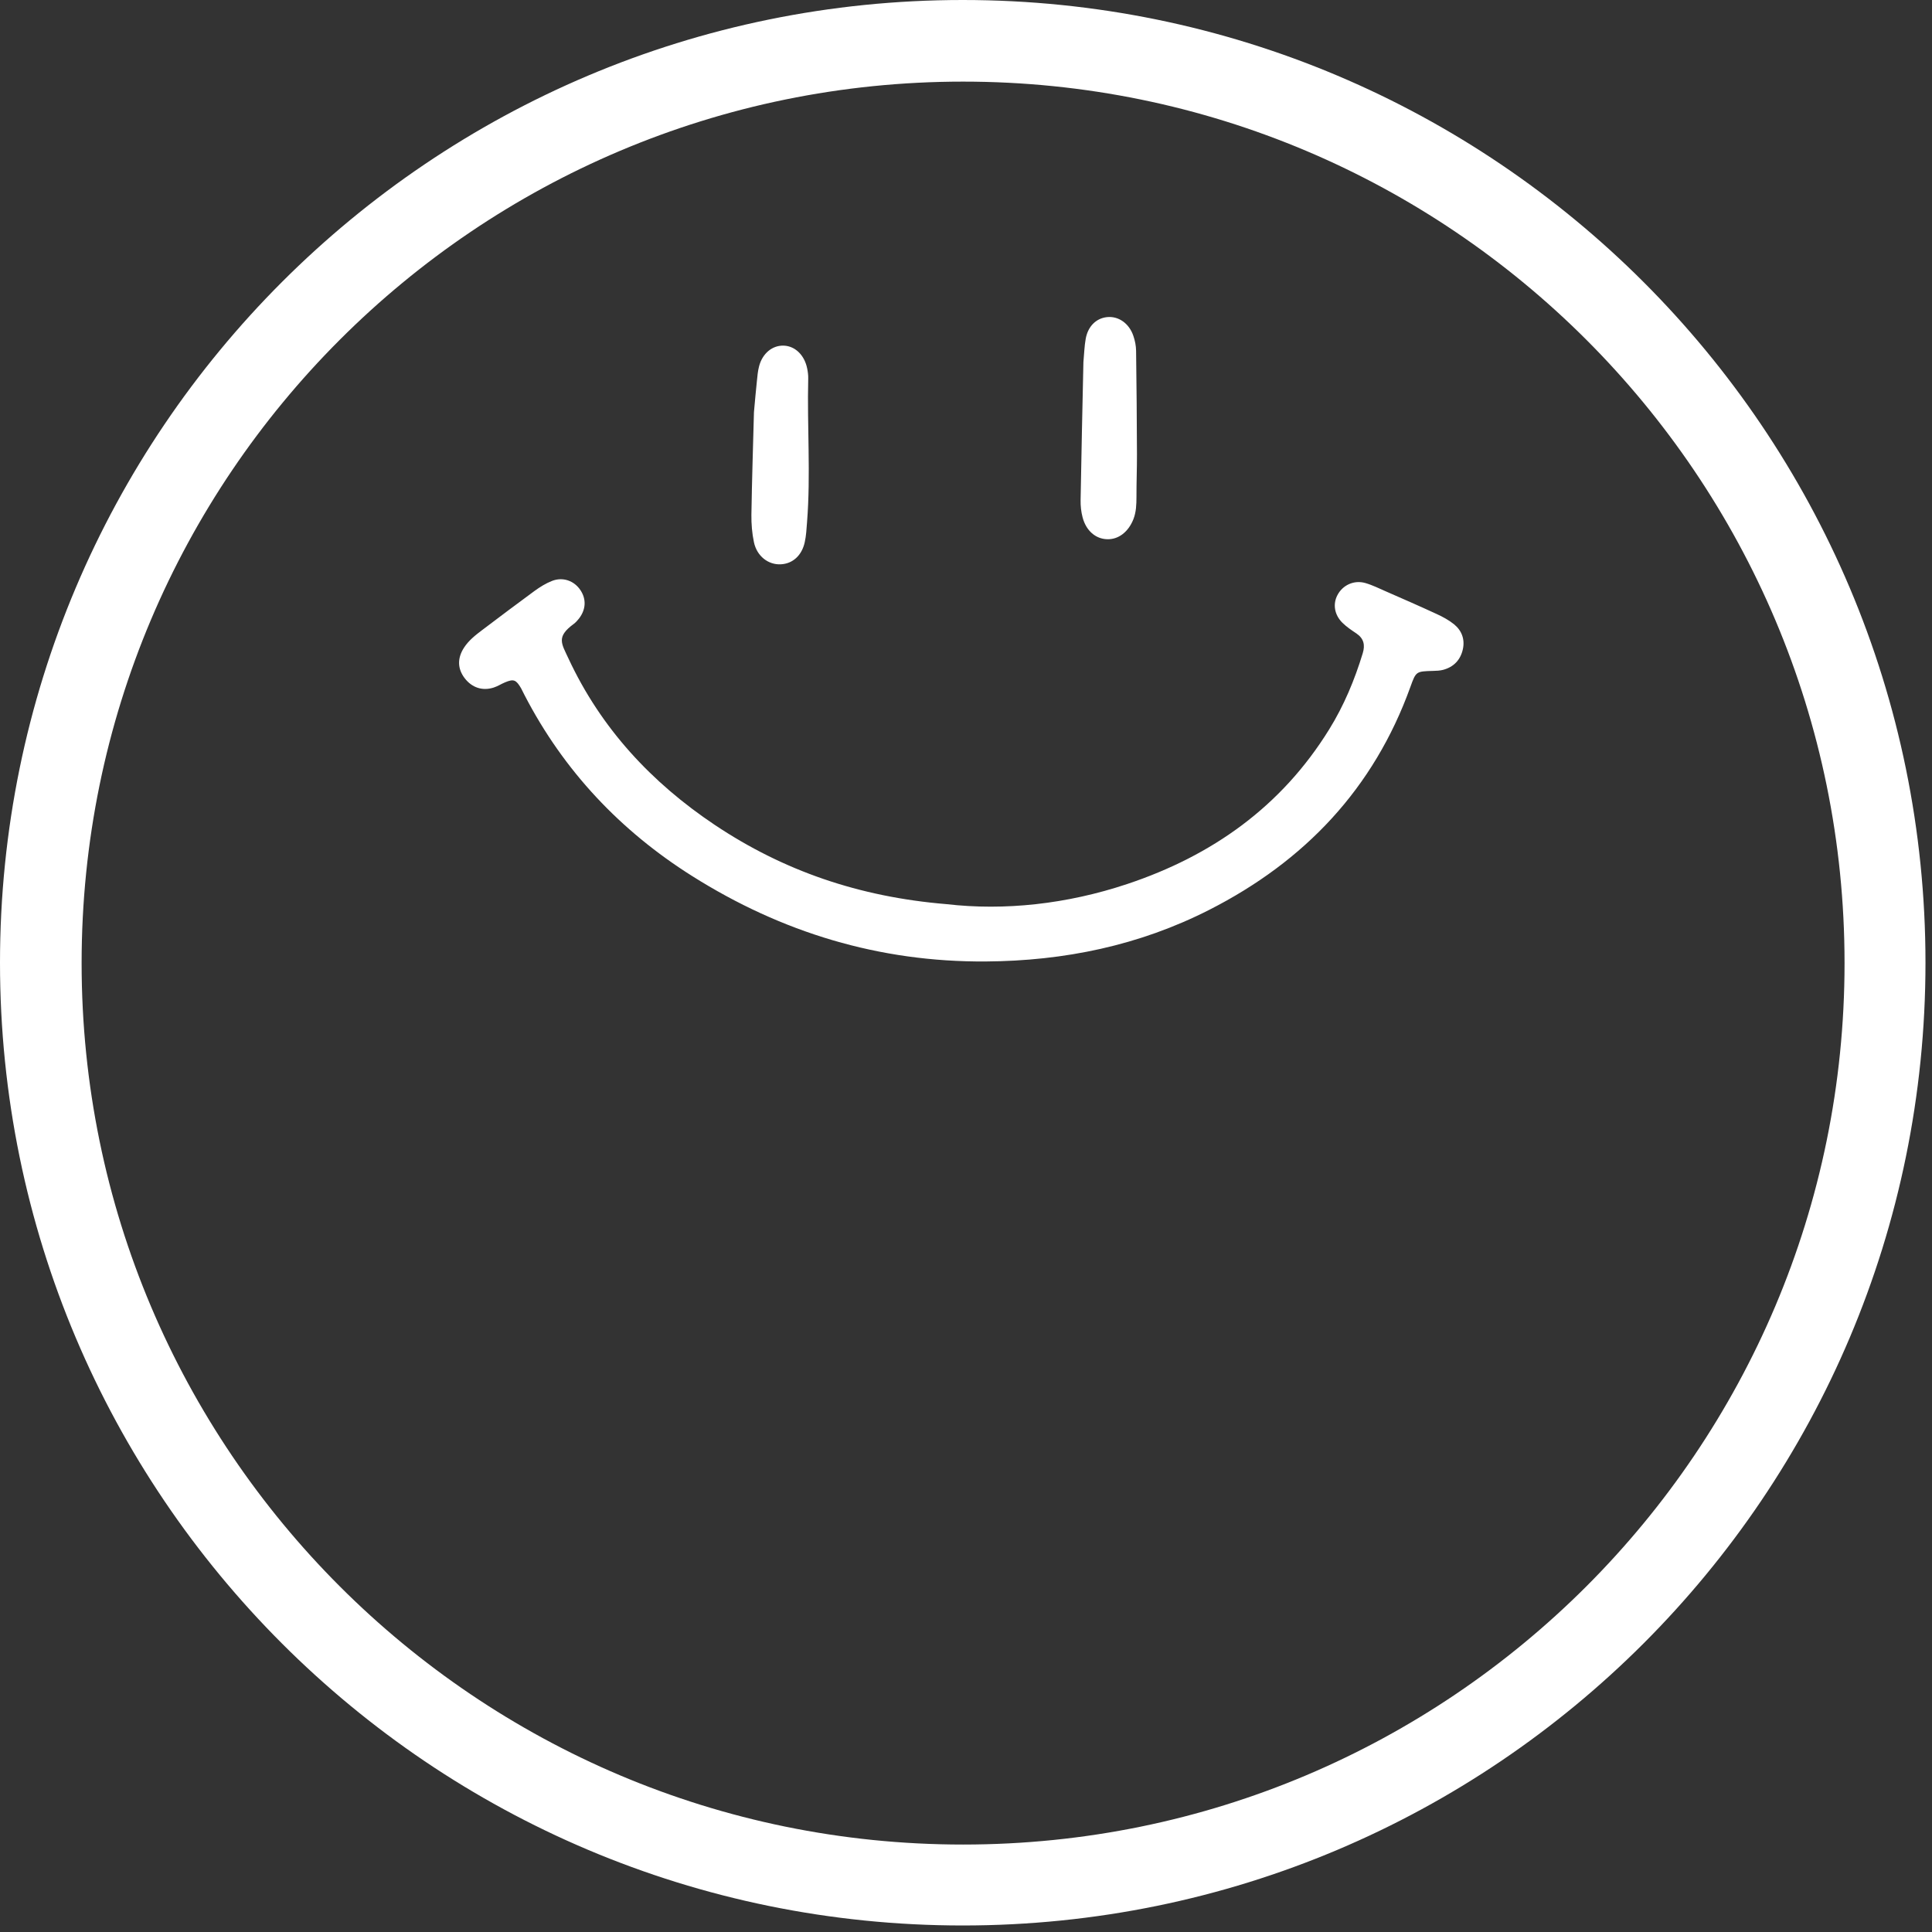 <svg xmlns="http://www.w3.org/2000/svg" xmlns:xlink="http://www.w3.org/1999/xlink" width="591" zoomAndPan="magnify" viewBox="0 0 443.25 443.25" height="591" preserveAspectRatio="xMidYMid meet" version="1.0"><rect x="0" y="0" width="443.25" height="443.25" fill="#333333" stroke="none"/><defs><clipPath id="6be0a6c0b6"><path d="M 0 0 L 441.754 0 L 441.754 441.754 L 0 441.754 Z M 0 0 " clip-rule="nonzero"/></clipPath><clipPath id="68c60d09eb"><path d="M 220.875 0 C 98.891 0 0 98.891 0 220.875 C 0 342.863 98.891 441.754 220.875 441.754 C 342.863 441.754 441.754 342.863 441.754 220.875 C 441.754 98.891 342.863 0 220.875 0 Z M 220.875 0 " clip-rule="nonzero"/></clipPath><clipPath id="c3455abb21"><path d="M 105 72 L 336 72 L 336 221 L 105 221 Z M 105 72 " clip-rule="nonzero"/></clipPath><clipPath id="eebe0a3623"><path d="M 113.434 59.129 L 342.305 80.449 L 328.137 232.531 L 99.27 211.215 Z M 113.434 59.129 " clip-rule="nonzero"/></clipPath><clipPath id="7f31ed8ee8"><path d="M 113.434 59.129 L 342.305 80.449 L 328.137 232.531 L 99.27 211.215 Z M 113.434 59.129 " clip-rule="nonzero"/></clipPath><clipPath id="5292f8d9bc"><path d="M 113.434 59.129 L 342.305 80.449 L 328.137 232.531 L 99.27 211.215 Z M 113.434 59.129 " clip-rule="nonzero"/></clipPath></defs><g clip-path="url(#6be0a6c0b6)"><g clip-path="url(#68c60d09eb)"><path stroke-linecap="butt" transform="matrix(0.749, 0, 0, 0.749, 0, 0)" fill="none" stroke-linejoin="miter" d="M 294.998 -0 C 132.077 -0 -0 132.077 -0 294.998 C -0 457.925 132.077 590.002 294.998 590.002 C 457.925 590.002 590.002 457.925 590.002 294.998 C 590.002 132.077 457.925 -0 294.998 -0 Z M 294.998 -0 " stroke="#ffffff" stroke-width="50" stroke-opacity="1" stroke-miterlimit="4"/></g></g><g clip-path="url(#c3455abb21)"><g clip-path="url(#eebe0a3623)"><g clip-path="url(#7f31ed8ee8)"><g clip-path="url(#5292f8d9bc)"><path fill="#ffffff" d="M 217.156 207.434 C 230.43 208.973 244.715 207.449 258.613 202.816 C 278.086 196.324 294.004 185.051 304.953 167.332 C 308.332 161.879 310.781 156.008 312.645 149.879 C 313.223 147.988 312.902 146.492 311.203 145.336 C 310.086 144.59 308.949 143.828 307.992 142.887 C 306.129 141.051 305.754 138.586 306.844 136.527 C 308.035 134.246 310.621 133.027 313.215 133.754 C 314.867 134.227 316.441 135.016 318.023 135.707 C 321.91 137.406 325.797 139.105 329.637 140.883 C 331.031 141.523 332.414 142.273 333.598 143.23 C 335.352 144.66 336.113 146.648 335.621 148.934 C 335.078 151.398 333.531 153.027 331.074 153.684 C 330.34 153.871 329.551 153.906 328.785 153.922 C 324.914 154.035 324.867 154.004 323.59 157.566 C 315.18 180.93 299.324 197.598 277.461 208.727 C 261.355 216.93 244.172 220.465 226.141 220.586 C 201.715 220.75 179.352 213.941 158.844 201.016 C 142.387 190.656 129.355 176.883 120.344 159.477 C 120.078 158.965 119.836 158.434 119.559 157.922 C 118.398 155.934 117.848 155.723 115.871 156.547 C 114.988 156.914 114.164 157.457 113.254 157.746 C 110.668 158.574 108.262 157.758 106.602 155.586 C 104.949 153.414 104.895 150.992 106.465 148.578 C 107.539 146.93 109.055 145.734 110.605 144.566 C 114.602 141.551 118.602 138.523 122.656 135.559 C 123.891 134.668 125.227 133.832 126.637 133.281 C 129.16 132.293 131.773 133.25 133.203 135.449 C 134.547 137.504 134.426 139.852 132.832 141.914 C 132.473 142.363 132.082 142.812 131.625 143.148 C 127.57 146.121 128.824 147.625 130.414 151.062 C 137.883 167.109 149.473 179.547 164.008 189.27 C 179.695 199.742 197.02 205.773 217.156 207.434 Z M 172.977 94.555 C 173.242 91.703 173.414 89.594 173.645 87.488 C 173.766 86.336 173.852 85.164 174.145 84.062 C 174.926 81.039 177.242 79.176 179.871 79.301 C 182.461 79.422 184.59 81.512 185.191 84.559 C 185.34 85.301 185.449 86.086 185.426 86.852 C 185.156 97.828 186.02 108.828 185.156 119.797 C 185.035 121.344 184.965 122.891 184.629 124.391 C 183.957 127.473 181.832 129.34 179.133 129.465 C 176.285 129.613 173.66 127.617 172.977 124.422 C 172.539 122.363 172.367 120.211 172.391 118.102 C 172.516 110.012 172.785 101.922 172.977 94.555 Z M 248.562 83.074 C 248.738 81.195 248.781 79.453 249.086 77.742 C 249.594 74.875 251.484 73.023 253.957 72.758 C 256.586 72.465 259.066 74.18 260.031 77.086 C 260.402 78.164 260.633 79.34 260.648 80.484 C 260.758 88.391 260.82 96.289 260.848 104.188 C 260.859 107.453 260.723 110.734 260.734 114.012 C 260.727 115.762 260.676 117.48 260.027 119.133 C 258.859 122.062 256.602 123.793 254.004 123.711 C 251.387 123.637 249.195 121.793 248.379 118.715 C 248.039 117.434 247.891 116.059 247.918 114.727 C 248.094 104.129 248.34 93.535 248.562 83.074 Z M 248.562 83.074 " fill-opacity="1" fill-rule="nonzero"/></g></g></g></g></svg>